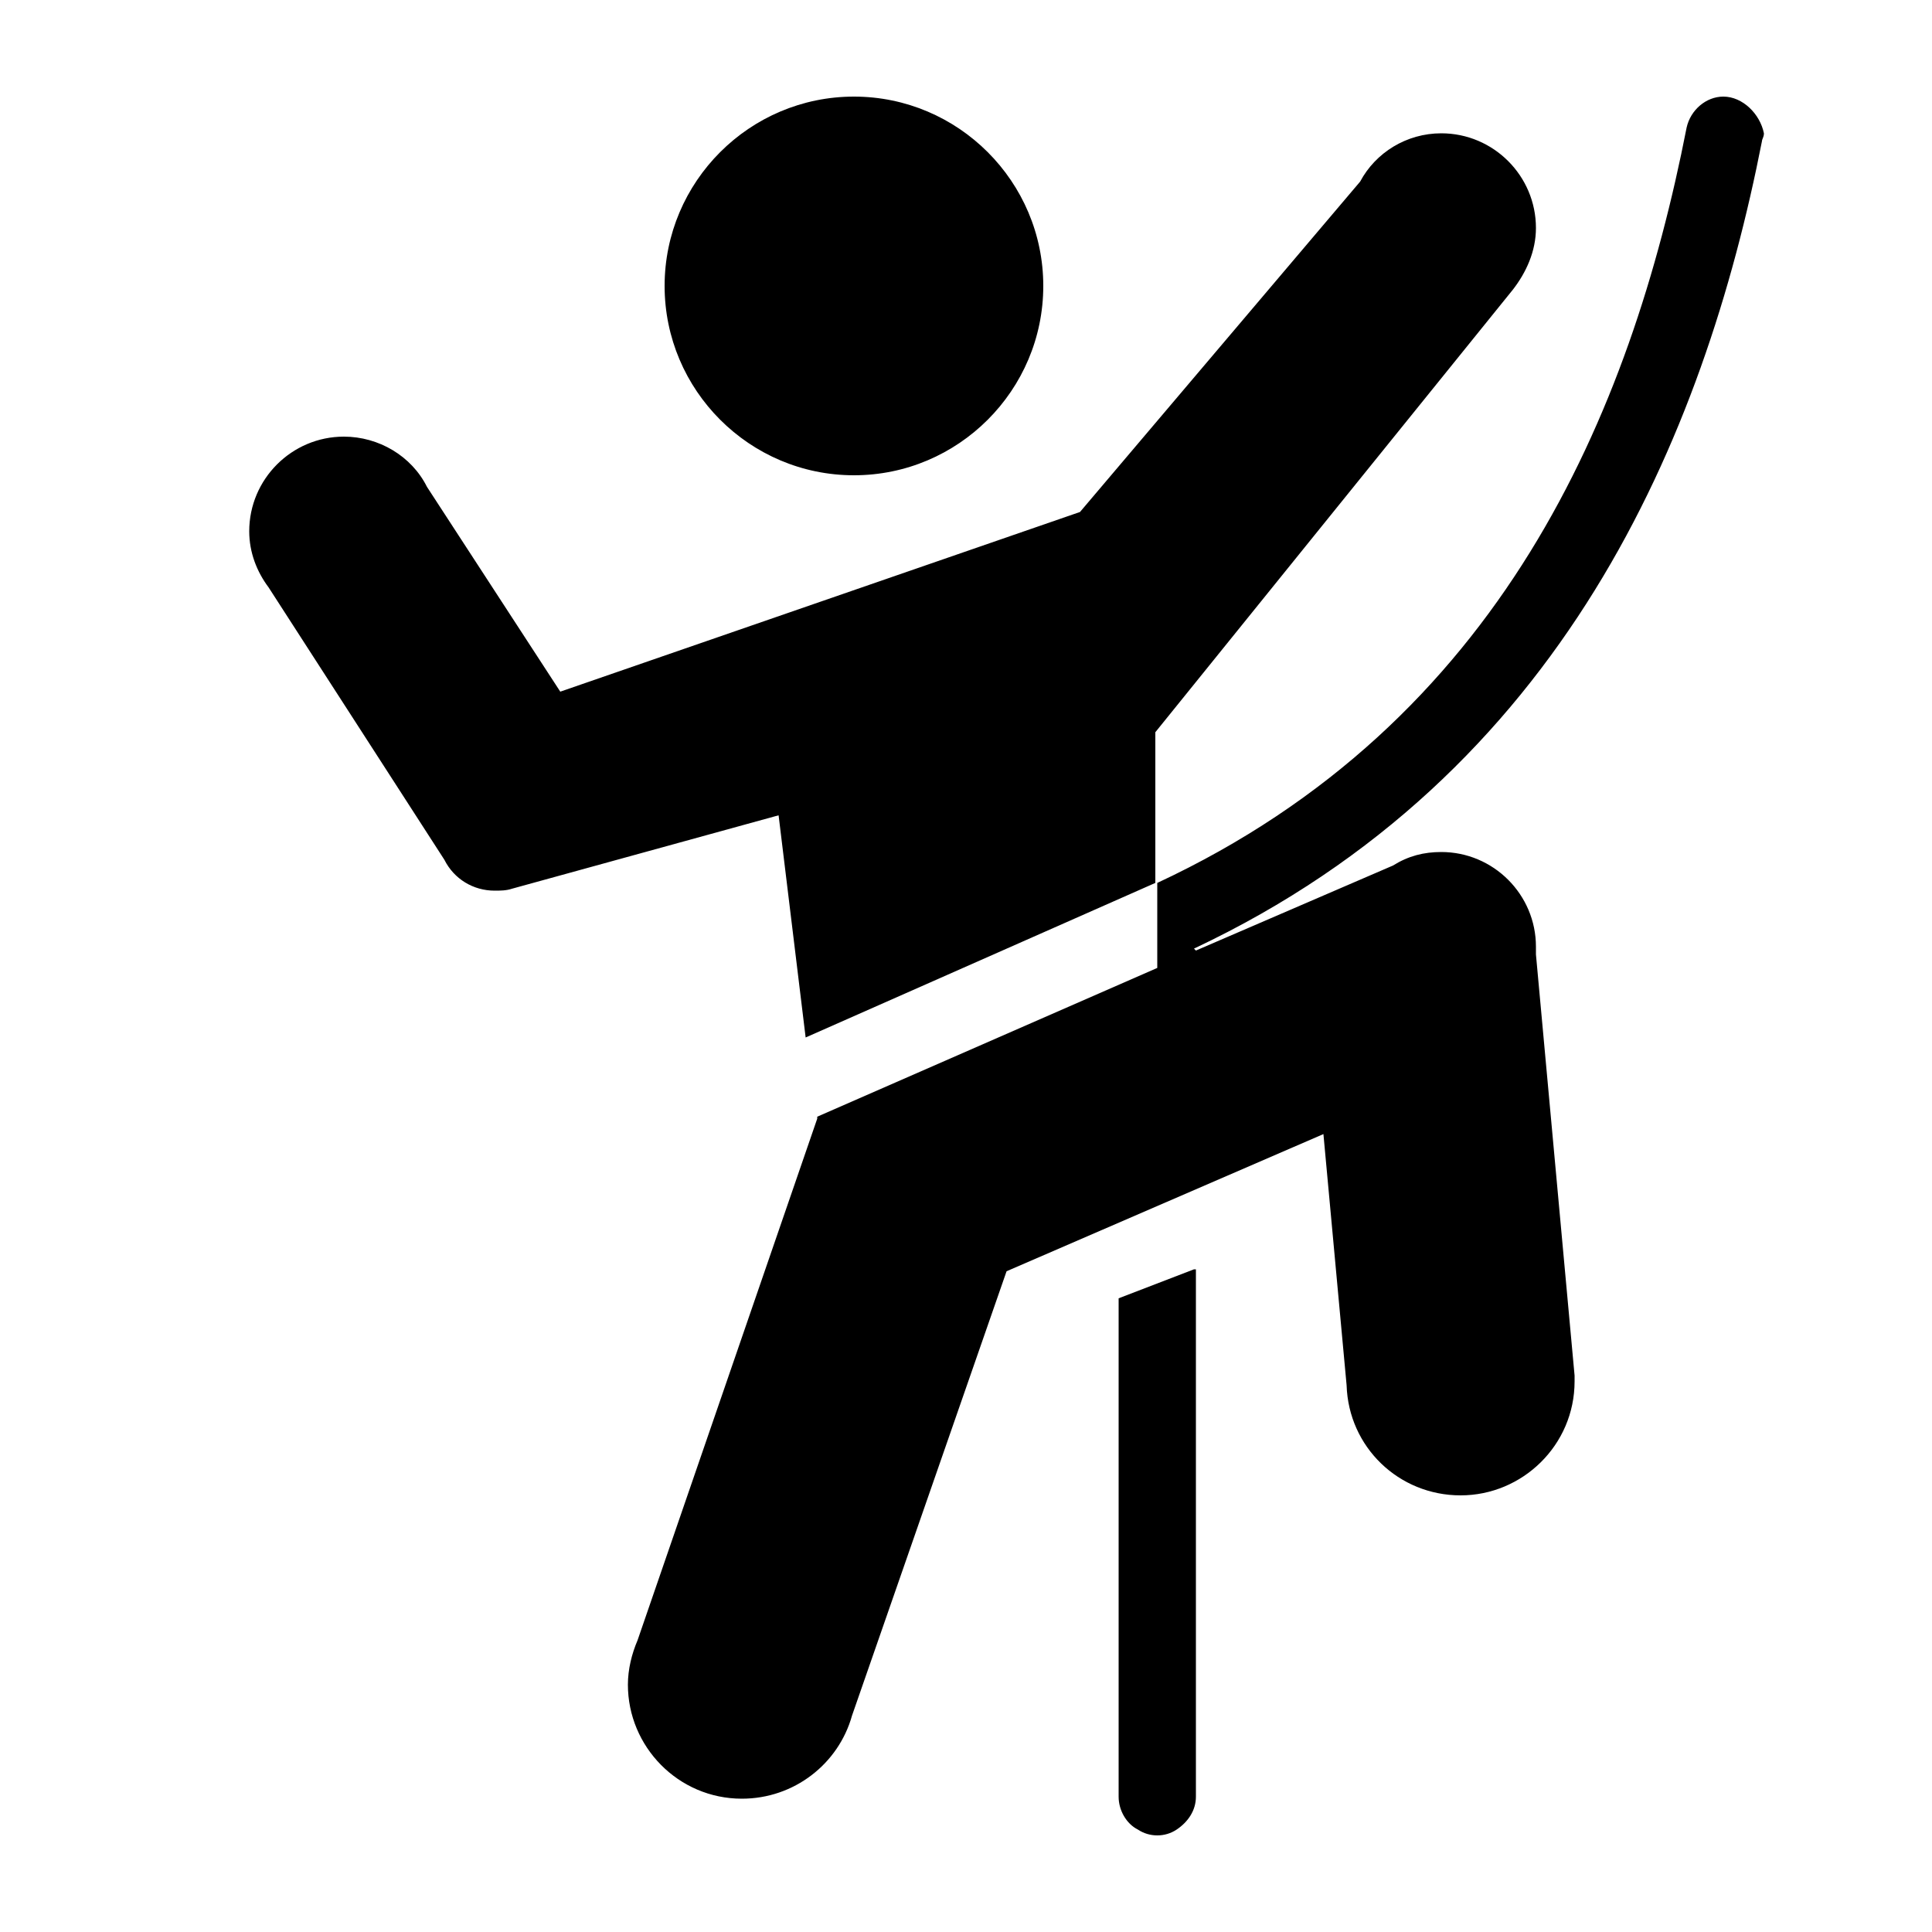 <?xml version="1.0" encoding="utf-8"?>
<!-- Generator: Adobe Illustrator 22.1.0, SVG Export Plug-In . SVG Version: 6.00 Build 0)  -->
<svg version="1.1" id="Layer_1" xmlns="http://www.w3.org/2000/svg" xmlns:xlink="http://www.w3.org/1999/xlink" x="0px" y="0px"
	 viewBox="0 0 100 100" style="enable-background:new 0 0 100 100;" xml:space="preserve">
<path d="M44.2,5c-5.4,0-9.8,4.4-9.8,9.8s4.4,9.8,9.8,9.8c5.4,0,9.8-4.4,9.8-9.8S49.6,5,44.2,5z M89.2,5c-0.9,0-1.7,0.7-1.9,1.6h0
	c-2.9,14.8-9.6,30.8-27.4,39.1l0,0.1l0-0.1v4.4l-17.6,7.7l0,0.1l-9.3,27c-0.3,0.7-0.5,1.5-0.5,2.3c0,3.2,2.6,5.9,5.9,5.9
	c2.7,0,5-1.8,5.7-4.3l8-23l16.4-7.1l1.2,13c0.1,3.2,2.7,5.7,5.9,5.7c3.2,0,5.9-2.6,5.9-5.9c0-0.1,0-0.2,0-0.3h0l-2-21.8
	c0-0.1,0-0.3,0-0.4c0-2.7-2.2-4.9-4.9-4.9c-0.9,0-1.7,0.2-2.5,0.7l-10.2,4.4l-0.1-0.1c19.1-9,26.4-26.5,29.4-41.8h0
	c0-0.1,0.1-0.2,0.1-0.4C91.1,5.9,90.2,5,89.2,5z M59.8,45.7v-7.8L78.3,15l0,0c0.7-0.9,1.2-2,1.2-3.2c0-2.7-2.2-4.9-4.9-4.9
	c-1.8,0-3.4,1-4.2,2.5L55.9,26.5L29,35.8l-6.9-10.6c-0.8-1.6-2.5-2.6-4.3-2.6c-2.7,0-4.9,2.2-4.9,4.9c0,1.1,0.4,2.1,1,2.9L23,44.5
	c0.5,1,1.5,1.6,2.6,1.6c0.3,0,0.6,0,0.9-0.1l0,0c0,0,0,0,0,0l13.8-3.8l1.4,11.5L59.8,45.7L59.8,45.7z M61.8,65.7l-3.9,1.5V93
	c0,0.7,0.4,1.4,1,1.7c0.6,0.4,1.4,0.4,2,0c0.6-0.4,1-1,1-1.7V65.7z"/>
</svg>
